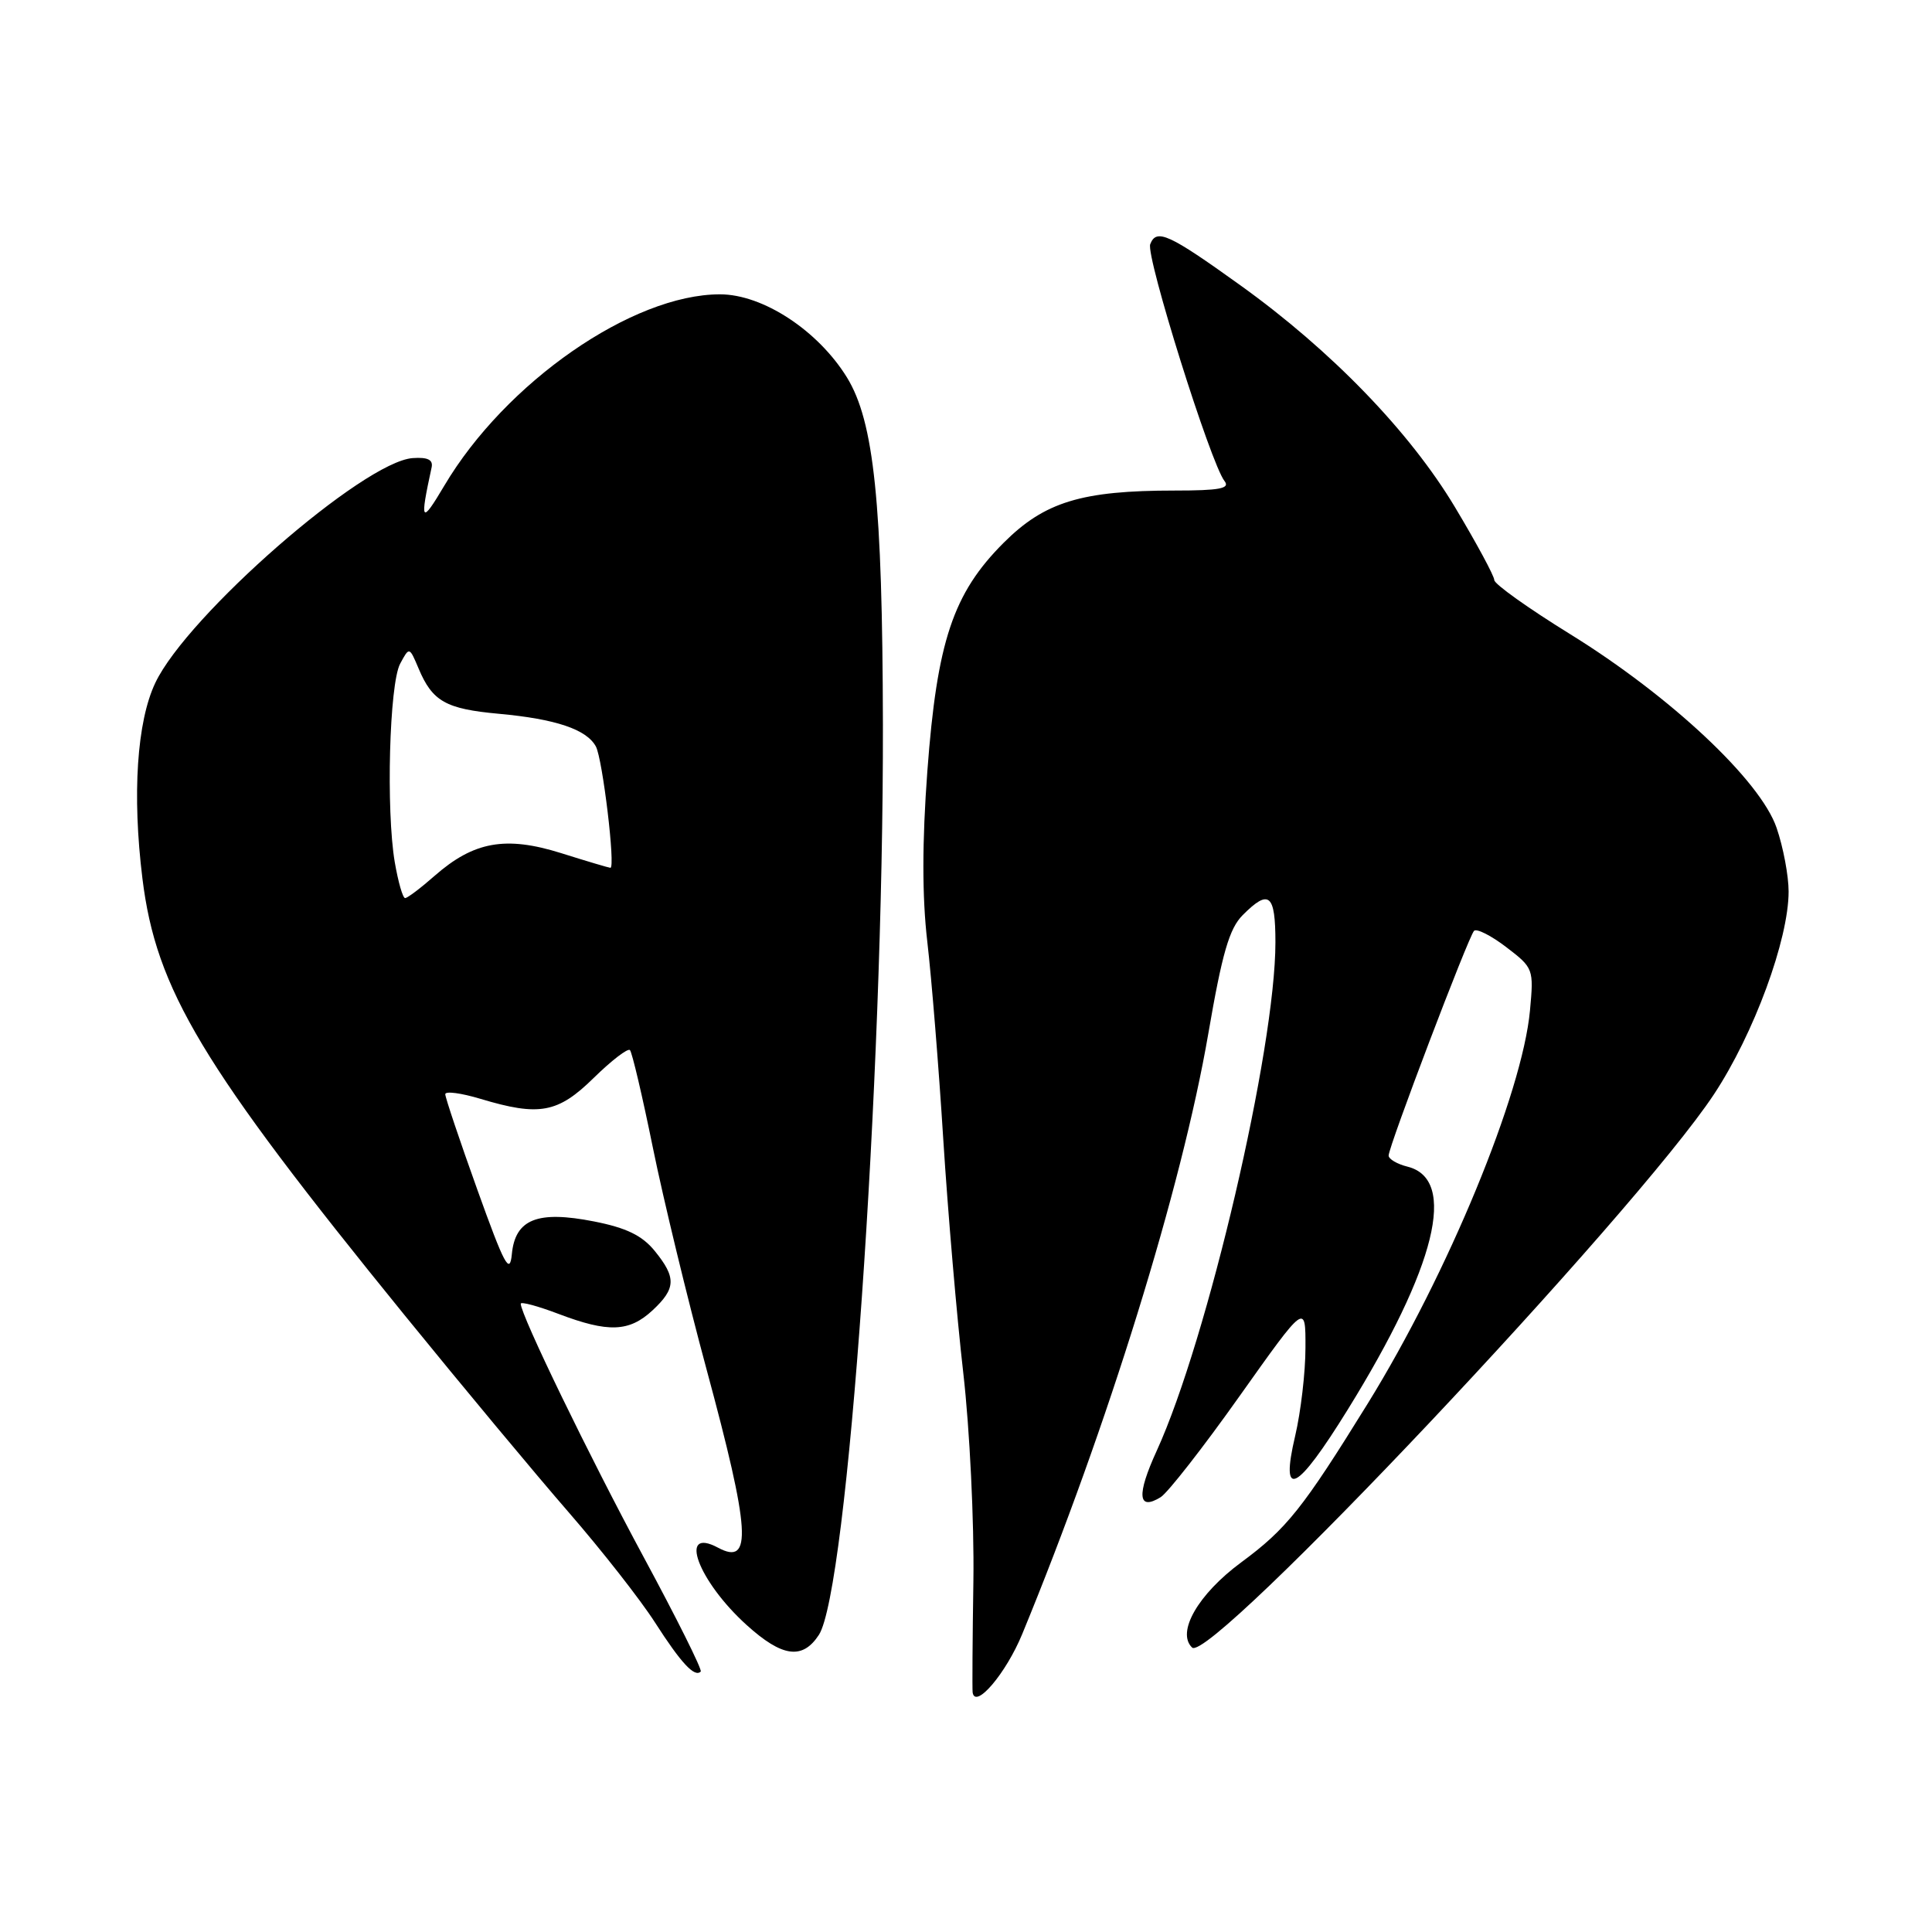 <?xml version="1.0" encoding="UTF-8" standalone="no"?>
<!DOCTYPE svg PUBLIC "-//W3C//DTD SVG 1.1//EN" "http://www.w3.org/Graphics/SVG/1.1/DTD/svg11.dtd" >
<svg xmlns="http://www.w3.org/2000/svg" xmlns:xlink="http://www.w3.org/1999/xlink" version="1.1" viewBox="0 0 256 256">
 <g >
 <path fill="currentColor"
d=" M 135.45 216.52 C 146.79 189.00 156.59 157.36 160.10 137.00 C 161.94 126.30 162.89 123.03 164.67 121.25 C 168.16 117.75 169.00 118.45 169.00 124.87 C 169.00 138.98 160.01 177.49 153.27 192.24 C 150.58 198.11 150.77 200.25 153.80 198.38 C 154.73 197.80 159.44 191.78 164.25 184.99 C 173.00 172.66 173.00 172.66 172.98 178.58 C 172.98 181.84 172.36 187.09 171.62 190.25 C 169.59 198.86 171.79 197.76 178.60 186.75 C 190.30 167.85 193.15 156.26 186.51 154.59 C 185.13 154.25 184.00 153.58 184.00 153.12 C 184.00 151.91 194.58 124.09 195.32 123.34 C 195.67 123.00 197.59 123.97 199.60 125.51 C 203.19 128.25 203.24 128.39 202.73 133.90 C 201.71 144.90 191.85 168.79 181.25 185.95 C 172.61 199.92 170.50 202.57 164.44 207.04 C 158.76 211.24 155.85 216.29 157.96 218.31 C 160.31 220.56 216.63 160.85 227.11 145.00 C 232.40 136.99 237.00 124.50 237.00 118.13 C 237.00 116.05 236.29 112.26 235.41 109.70 C 233.28 103.44 221.35 92.25 208.04 84.02 C 202.52 80.61 198.00 77.39 198.00 76.86 C 198.00 76.33 195.66 71.99 192.79 67.20 C 186.80 57.20 176.39 46.44 164.35 37.80 C 154.87 30.99 153.23 30.24 152.41 32.36 C 151.81 33.95 160.42 61.43 162.26 63.75 C 163.03 64.73 161.59 65.00 155.67 65.00 C 143.31 65.00 138.41 66.50 132.98 71.93 C 126.29 78.62 124.16 84.99 122.88 102.16 C 122.18 111.60 122.18 118.81 122.87 124.76 C 123.43 129.57 124.39 141.38 124.99 151.00 C 125.60 160.62 126.79 174.54 127.64 181.93 C 128.49 189.33 129.09 201.68 128.98 209.43 C 128.86 217.17 128.82 223.84 128.88 224.26 C 129.23 226.53 133.31 221.72 135.45 216.52 Z  M 85.27 206.29 C 78.13 193.06 69.00 174.24 69.00 172.75 C 69.00 172.45 71.25 173.05 74.01 174.10 C 80.60 176.60 83.36 176.50 86.45 173.64 C 89.58 170.73 89.63 169.29 86.75 165.75 C 85.09 163.71 82.99 162.69 78.72 161.85 C 71.21 160.37 68.26 161.54 67.82 166.20 C 67.55 168.98 66.83 167.62 63.25 157.64 C 60.91 151.12 59.00 145.43 59.00 144.99 C 59.00 144.55 61.10 144.83 63.66 145.60 C 71.47 147.95 73.92 147.50 78.69 142.81 C 81.04 140.51 83.19 138.86 83.47 139.14 C 83.75 139.42 85.12 145.24 86.51 152.08 C 87.90 158.91 91.10 172.12 93.62 181.44 C 99.42 202.88 99.72 207.53 95.15 205.08 C 89.79 202.21 92.48 209.49 98.94 215.33 C 103.65 219.59 106.33 219.95 108.50 216.64 C 112.31 210.82 117.07 143.19 116.99 96.00 C 116.93 66.63 115.82 55.87 112.23 50.02 C 108.39 43.79 101.08 39.00 95.40 39.00 C 83.79 39.00 66.98 50.67 58.87 64.36 C 55.79 69.55 55.60 69.26 57.19 61.94 C 57.41 60.92 56.68 60.56 54.69 60.70 C 48.17 61.15 24.81 81.55 20.58 90.48 C 18.14 95.61 17.50 105.28 18.87 116.39 C 20.68 131.13 26.70 141.15 53.62 174.28 C 61.26 183.68 71.05 195.44 75.39 200.43 C 79.72 205.42 84.86 211.97 86.80 215.00 C 90.26 220.39 92.04 222.30 92.85 221.49 C 93.07 221.26 89.66 214.42 85.27 206.29 Z  M 52.31 114.25 C 51.14 107.38 51.59 90.63 53.02 87.95 C 54.24 85.68 54.24 85.68 55.47 88.59 C 57.30 92.94 59.07 93.94 66.10 94.58 C 73.65 95.27 77.74 96.65 78.96 98.92 C 79.85 100.59 81.58 115.01 80.88 114.99 C 80.67 114.98 77.73 114.11 74.34 113.04 C 66.99 110.74 62.78 111.50 57.59 116.05 C 55.75 117.67 53.99 119.00 53.68 119.00 C 53.37 119.00 52.76 116.86 52.31 114.25 Z "/>
</g>
</svg>